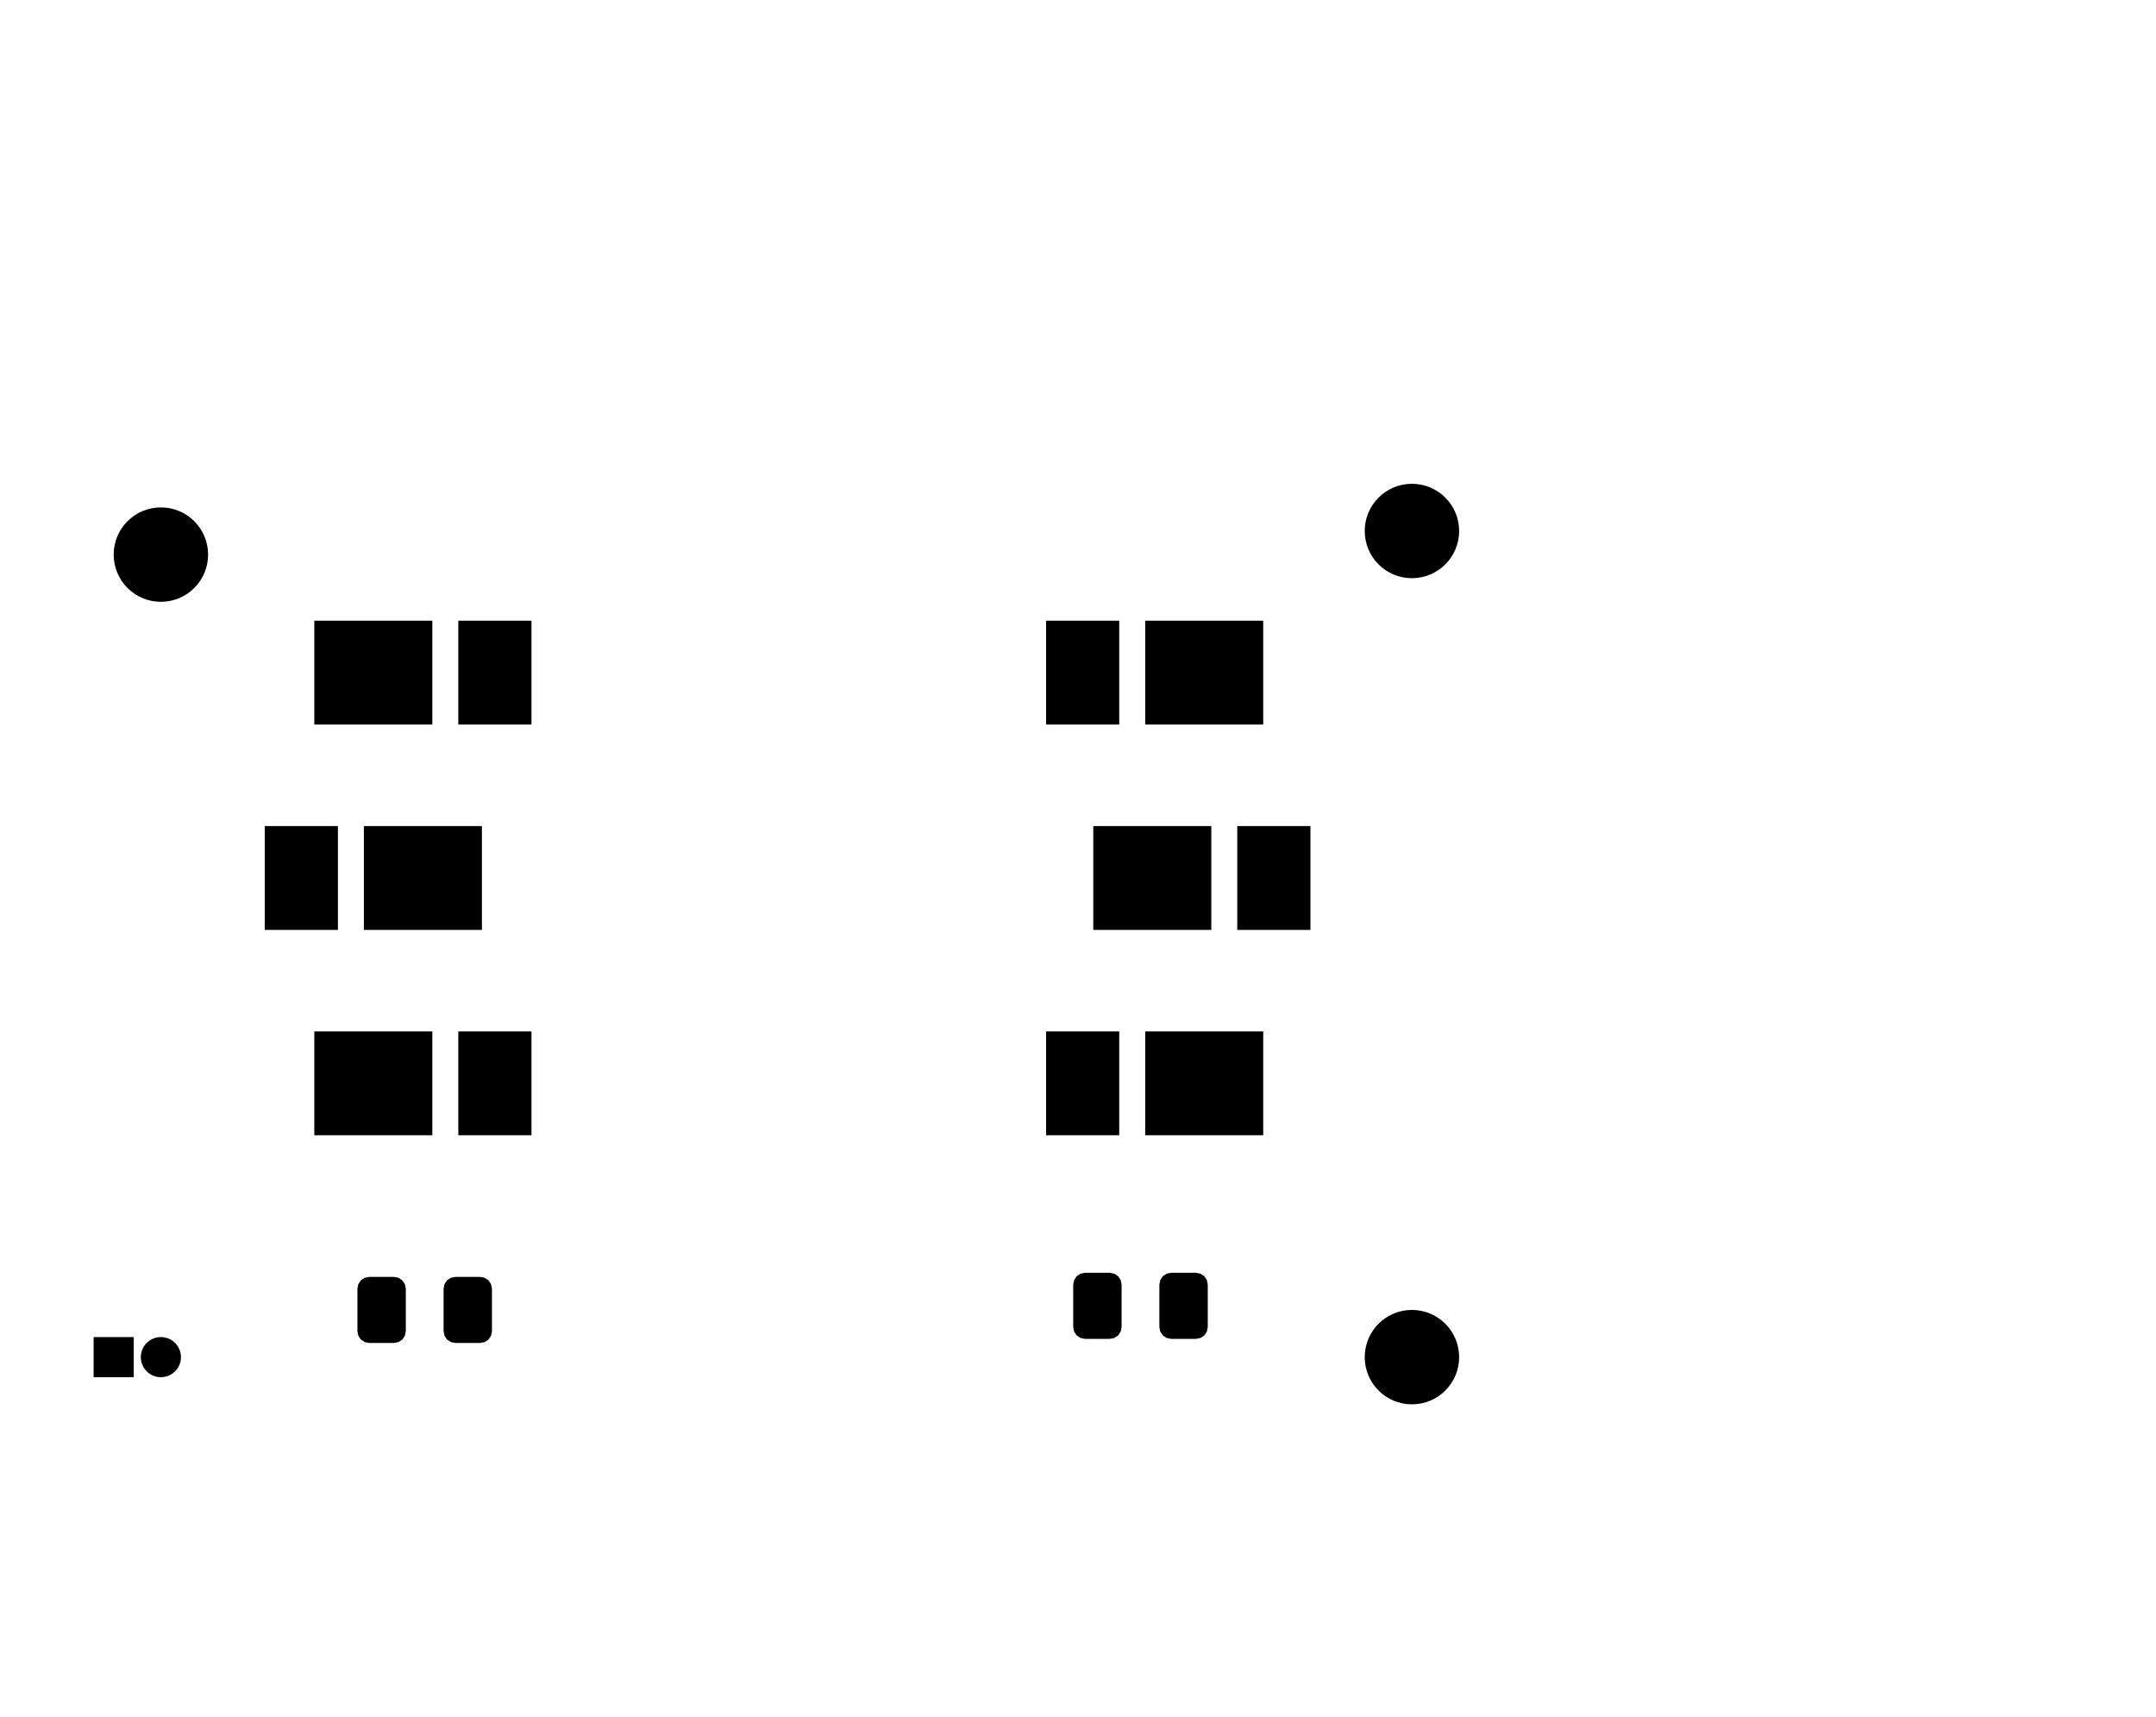<?xml version="1.0" standalone="no"?>
 <!DOCTYPE svg PUBLIC "-//W3C//DTD SVG 1.1//EN" 
 "http://www.w3.org/Graphics/SVG/1.1/DTD/svg11.dtd"> 
<svg
  xmlns:svg="http://www.w3.org/2000/svg"
  xmlns="http://www.w3.org/2000/svg"
  xmlns:xlink="http://www.w3.org/1999/xlink"
  version="1.1"
  width="45.669mm" height="36.373mm" viewBox="0 0 45.669 36.373">
<title>SVG Image created as Testdruck-R0805-F_Mask.svg date 2024/07/20 19:52:07 </title>
  <desc>Image generated by PCBNEW </desc>
<g style="fill:#000000; fill-opacity:1;stroke:#000000; stroke-opacity:1;
stroke-linecap:round; stroke-linejoin:round;"
 transform="translate(0 0) scale(1 1)">
</g>
<g style="fill:#000000; fill-opacity:1; stroke:none;">
<circle cx="29.908" cy="11.248" r="1" /> 
</g>
<g style="fill:#000000; fill-opacity:1; stroke:none;">
<circle cx="3.408" cy="11.748" r="1" /> 
</g>
<g style="fill:#000000; fill-opacity:1; stroke:none;">
<circle cx="29.908" cy="28.748" r="1" /> 
<path style="fill:#000000; fill-opacity:1; stroke:none;fill-rule:evenodd;"
d="M 23.158,19.698
23.158,17.498
25.658,17.498
25.658,19.698
Z" /> 
<path style="fill:#000000; fill-opacity:1; stroke:none;fill-rule:evenodd;"
d="M 26.208,19.698
26.208,17.498
27.758,17.498
27.758,19.698
Z" /> 
<path style="fill:#000000; fill-opacity:1; stroke:none;fill-rule:evenodd;"
d="M 23.758,28.111
23.739,28.206
23.685,28.288
23.604,28.342
23.508,28.361
22.983,28.361
22.888,28.342
22.806,28.288
22.752,28.206
22.733,28.111
22.733,27.211
22.752,27.115
22.806,27.034
22.888,26.98
22.983,26.961
23.508,26.961
23.604,26.98
23.685,27.034
23.739,27.115
23.758,27.211
Z" /> 
<path style="fill:#000000; fill-opacity:1; stroke:none;fill-rule:evenodd;"
d="M 25.583,28.111
25.564,28.206
25.51,28.288
25.429,28.342
25.333,28.361
24.808,28.361
24.713,28.342
24.631,28.288
24.577,28.206
24.558,28.111
24.558,27.211
24.577,27.115
24.631,27.034
24.713,26.98
24.808,26.961
25.333,26.961
25.429,26.98
25.51,27.034
25.564,27.115
25.583,27.211
Z" /> 
<path style="fill:#000000; fill-opacity:1; stroke:none;fill-rule:evenodd;"
d="M 10.208,17.498
10.208,19.698
7.708,19.698
7.708,17.498
Z" /> 
<path style="fill:#000000; fill-opacity:1; stroke:none;fill-rule:evenodd;"
d="M 7.158,17.498
7.158,19.698
5.608,19.698
5.608,17.498
Z" /> 
<path style="fill:#000000; fill-opacity:1; stroke:none;fill-rule:evenodd;"
d="M 6.658,15.348
6.658,13.148
9.158,13.148
9.158,15.348
Z" /> 
<path style="fill:#000000; fill-opacity:1; stroke:none;fill-rule:evenodd;"
d="M 9.708,15.348
9.708,13.148
11.258,13.148
11.258,15.348
Z" /> 
<path style="fill:#000000; fill-opacity:1; stroke:none;fill-rule:evenodd;"
d="M 6.658,24.048
6.658,21.848
9.158,21.848
9.158,24.048
Z" /> 
<path style="fill:#000000; fill-opacity:1; stroke:none;fill-rule:evenodd;"
d="M 9.708,24.048
9.708,21.848
11.258,21.848
11.258,24.048
Z" /> 
<path style="fill:#000000; fill-opacity:1; stroke:none;fill-rule:evenodd;"
d="M 26.758,13.148
26.758,15.348
24.258,15.348
24.258,13.148
Z" /> 
<path style="fill:#000000; fill-opacity:1; stroke:none;fill-rule:evenodd;"
d="M 23.708,13.148
23.708,15.348
22.158,15.348
22.158,13.148
Z" /> 
<path style="fill:#000000; fill-opacity:1; stroke:none;fill-rule:evenodd;"
d="M 2.833,29.173
1.983,29.173
1.983,28.323
2.833,28.323
Z" /> 
</g>
<g style="fill:#000000; fill-opacity:1; stroke:none;">
<circle cx="3.408" cy="28.748" r="0.425" /> 
<path style="fill:#000000; fill-opacity:1; stroke:none;fill-rule:evenodd;"
d="M 26.758,21.848
26.758,24.048
24.258,24.048
24.258,21.848
Z" /> 
<path style="fill:#000000; fill-opacity:1; stroke:none;fill-rule:evenodd;"
d="M 23.708,21.848
23.708,24.048
22.158,24.048
22.158,21.848
Z" /> 
<path style="fill:#000000; fill-opacity:1; stroke:none;fill-rule:evenodd;"
d="M 9.396,27.298
9.415,27.203
9.469,27.122
9.55,27.067
9.646,27.048
10.171,27.048
10.266,27.067
10.348,27.122
10.402,27.203
10.421,27.298
10.421,28.198
10.402,28.294
10.348,28.375
10.266,28.429
10.171,28.448
9.646,28.448
9.55,28.429
9.469,28.375
9.415,28.294
9.396,28.198
Z" /> 
<path style="fill:#000000; fill-opacity:1; stroke:none;fill-rule:evenodd;"
d="M 7.571,27.298
7.59,27.203
7.644,27.122
7.725,27.067
7.821,27.048
8.346,27.048
8.441,27.067
8.523,27.122
8.577,27.203
8.596,27.298
8.596,28.198
8.577,28.294
8.523,28.375
8.441,28.429
8.346,28.448
7.821,28.448
7.725,28.429
7.644,28.375
7.59,28.294
7.571,28.198
Z" /> 
</g> 
</svg>
